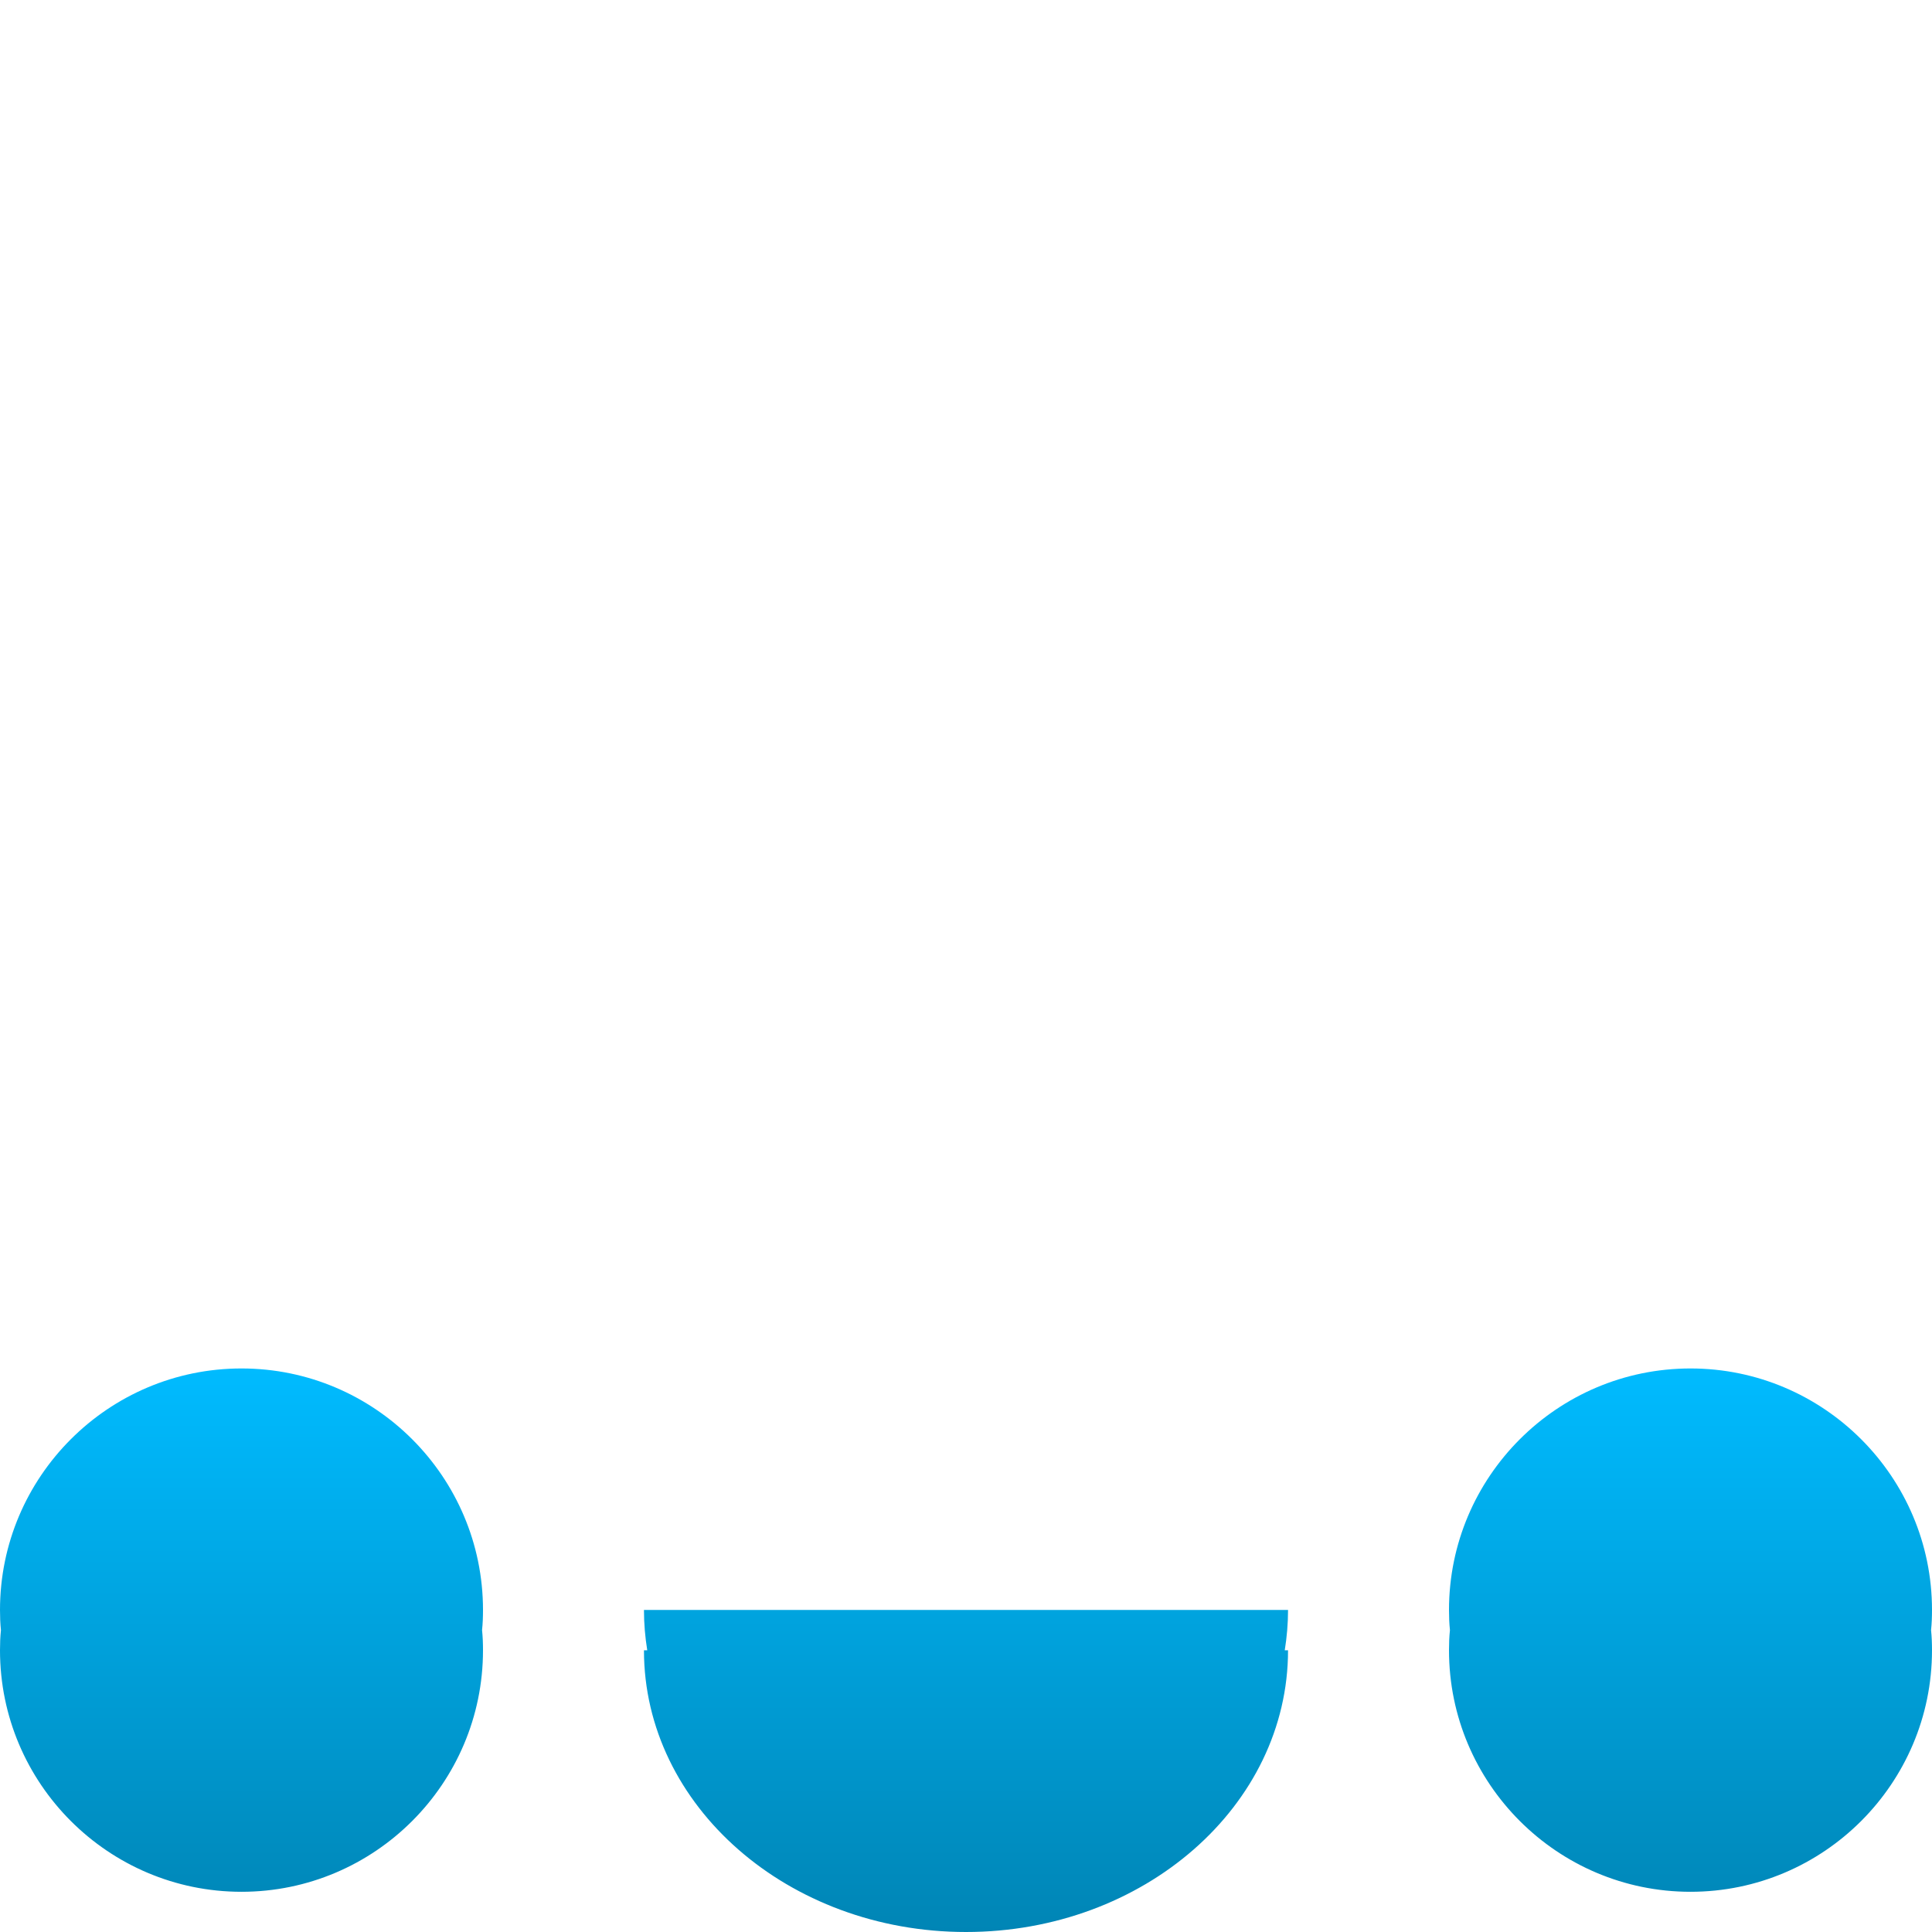 <svg xmlns="http://www.w3.org/2000/svg" xmlns:xlink="http://www.w3.org/1999/xlink" width="64" height="64" viewBox="0 0 64 64" version="1.1">
<defs>
<linearGradient id="linear0" gradientUnits="userSpaceOnUse" x1="0" y1="0" x2="0" y2="1" gradientTransform="matrix(64,0,0,18.668,0,45.332)">
<stop offset="0" style="stop-color:#00bbff;stop-opacity:1;"/>
<stop offset="1" style="stop-color:#0085b5;stop-opacity:1;"/>
</linearGradient>
</defs>
<g id="surface1">
<path style=" stroke:none;fill-rule:evenodd;fill:url(#linear0);" d="M 21.441 54.668 L 21.332 54.668 C 21.332 59.82 26.109 64 32 64 C 37.891 64 42.668 59.82 42.668 54.668 L 42.559 54.668 C 42.629 54.23 42.668 53.789 42.668 53.332 L 21.332 53.332 C 21.332 53.789 21.371 54.23 21.441 54.668 Z M 48.031 54 C 48.008 54.219 48 54.441 48 54.668 C 48 59.078 51.586 62.668 56 62.668 C 60.414 62.668 64 59.078 64 54.668 C 64 54.441 63.992 54.219 63.969 54 C 63.992 53.781 64 53.559 64 53.332 C 64 48.922 60.414 45.332 56 45.332 C 51.586 45.332 48 48.922 48 53.332 C 48 53.559 48.008 53.781 48.031 54 Z M 0.031 54 C 0.008 54.219 0 54.441 0 54.668 C 0 59.078 3.586 62.668 8 62.668 C 12.414 62.668 16 59.078 16 54.668 C 16 54.441 15.992 54.219 15.969 54 C 15.992 53.781 16 53.559 16 53.332 C 16 48.922 12.414 45.332 8 45.332 C 3.586 45.332 0 48.922 0 53.332 C 0 53.559 0.008 53.781 0.031 54 Z M 0.031 54 "/>
</g>
</svg>
